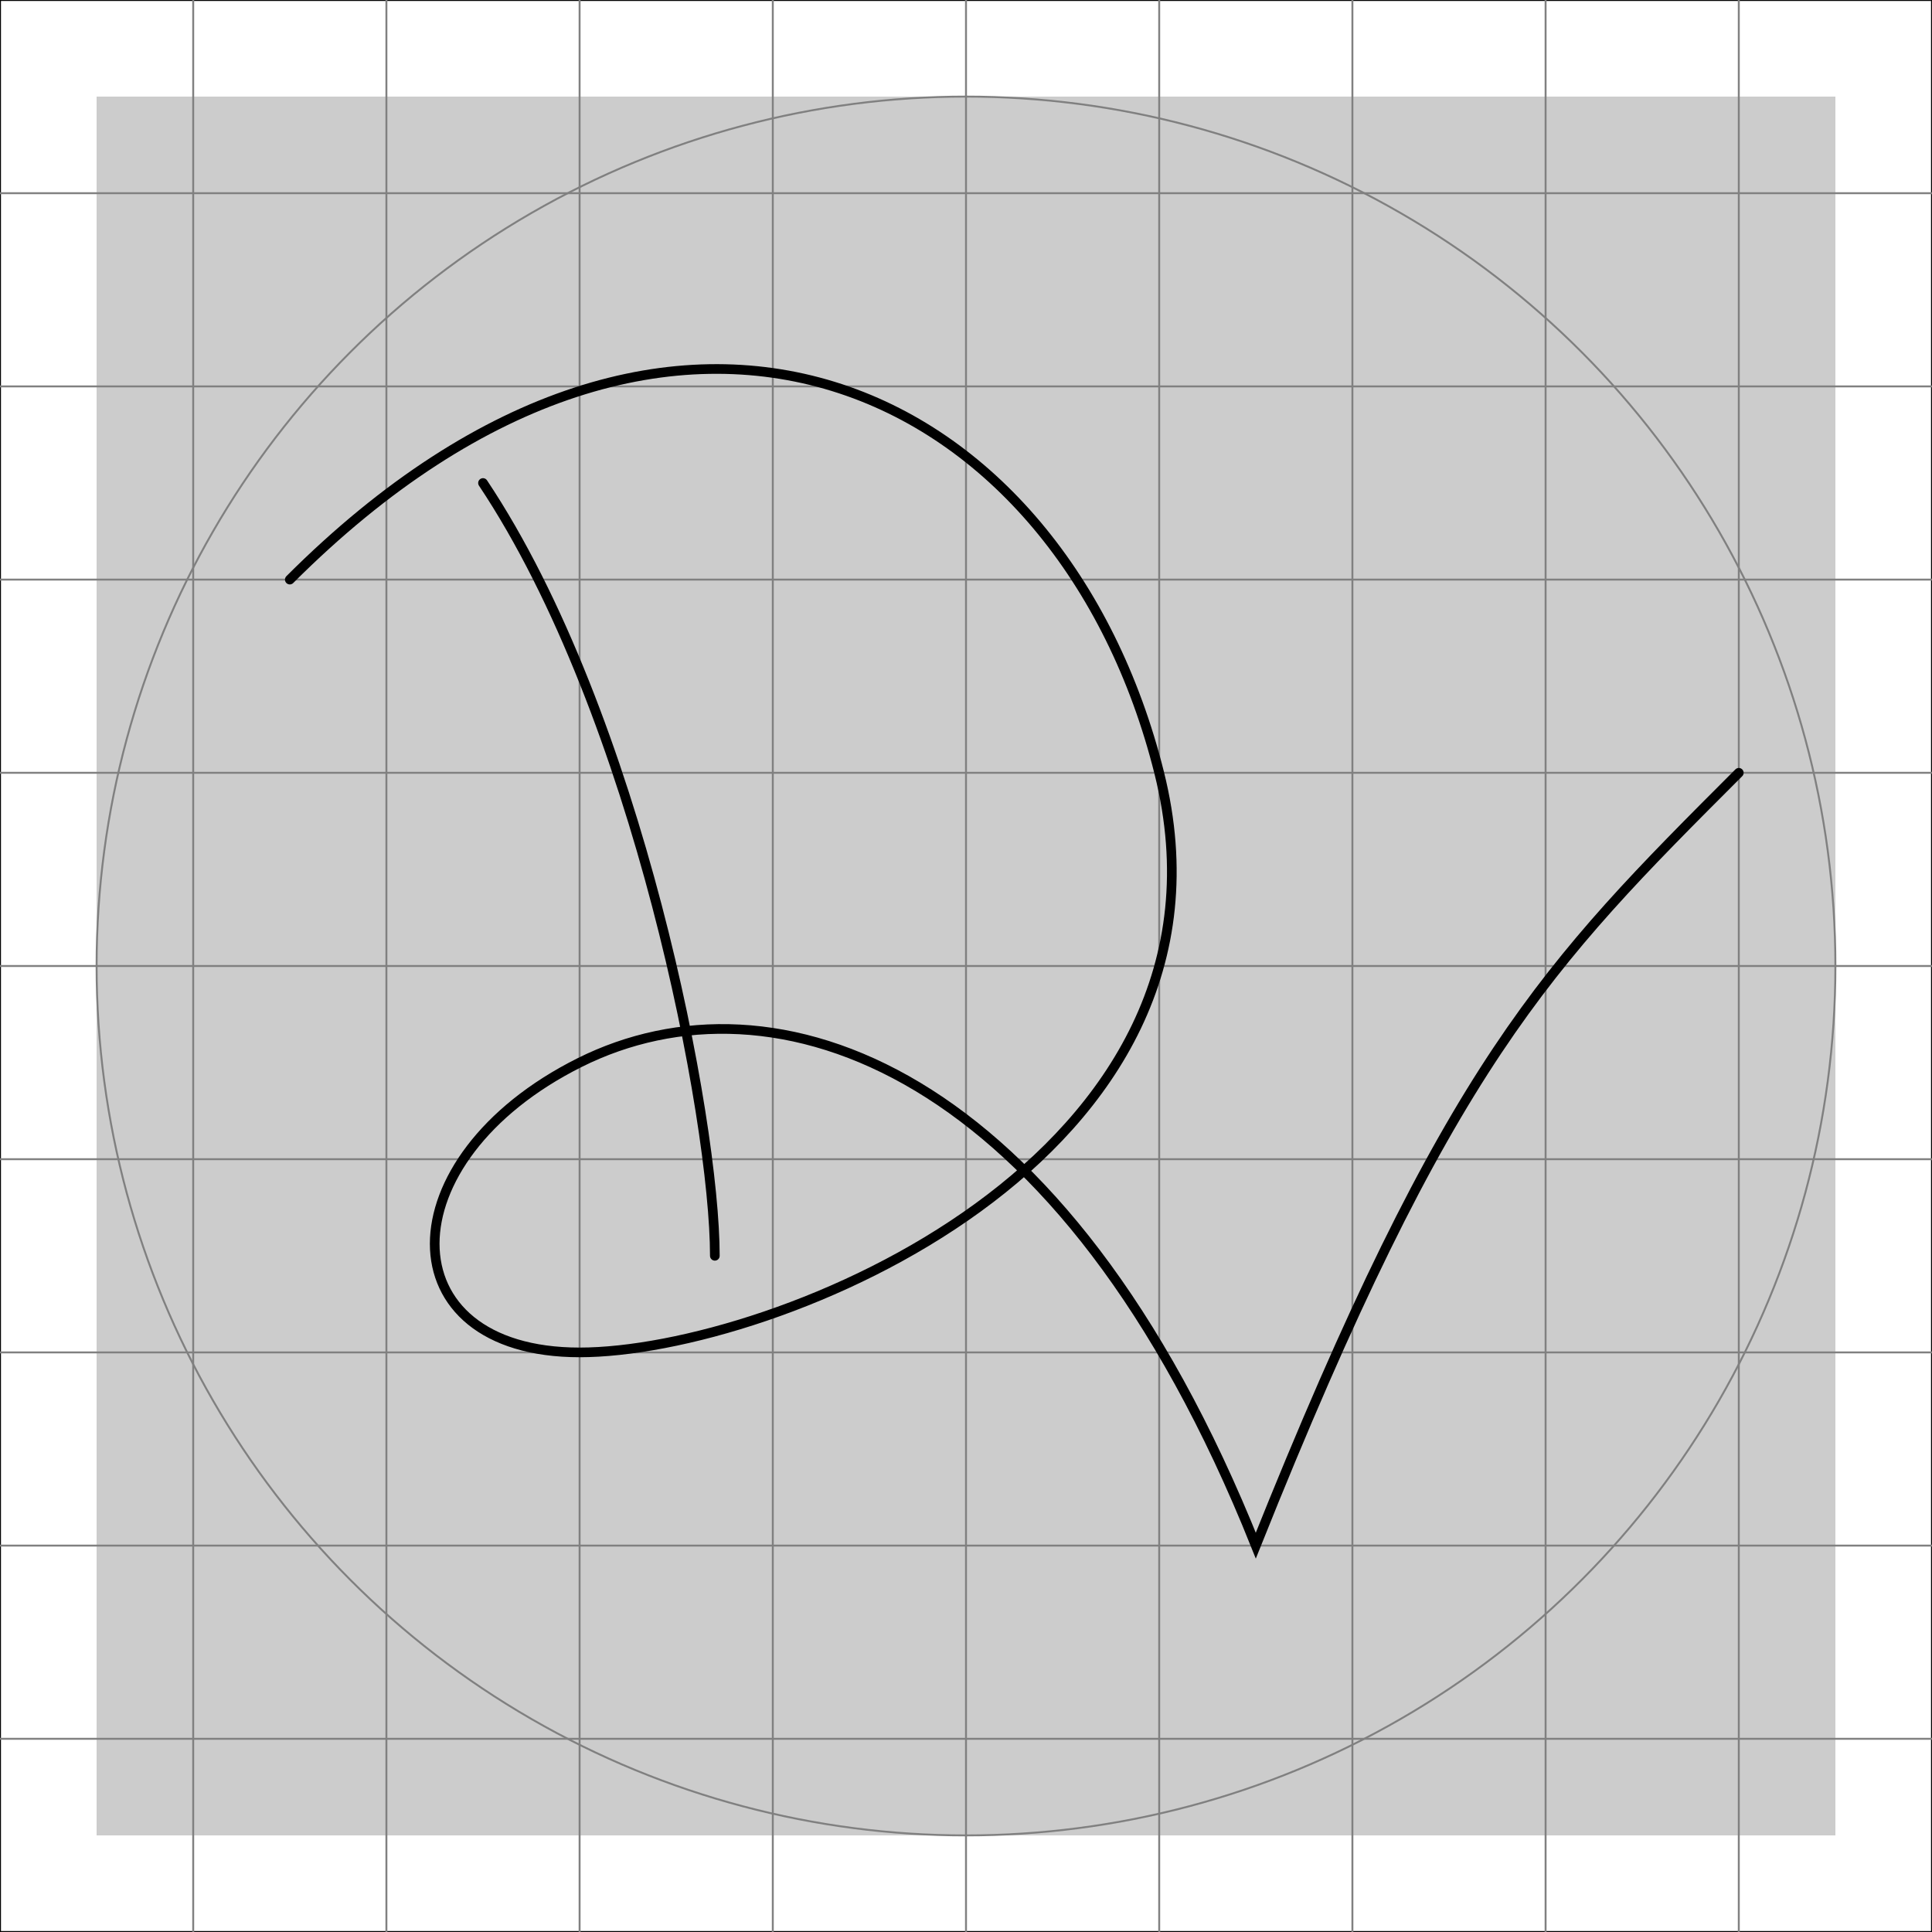 <?xml version="1.0" encoding="UTF-8"?>
<svg xmlns="http://www.w3.org/2000/svg"
	viewBox="0 0 100 100">
<rect x="5" y="5" width="90" height="90" fill="#ccc" />
<rect x="0" y="0" width="100" height="100" fill="transparent"
	stroke="black" stroke-width="0.1"/>
<g id="grid" stroke="grey" stroke-width="0.1" fill="transparent">
<line x1="0" x2="100" y1="10" y2="10" />
<line x1="0" x2="100" y1="20" y2="20" />
<line x1="0" x2="100" y1="30" y2="30" />
<line x1="0" x2="100" y1="40" y2="40" />
<line x1="0" x2="100" y1="50" y2="50" />
<line x1="0" x2="100" y1="60" y2="60" />
<line x1="0" x2="100" y1="70" y2="70" />
<line x1="0" x2="100" y1="80" y2="80" />
<line x1="0" x2="100" y1="90" y2="90" />
<line x1="10" x2="10" y1="0" y2="100" />
<line x1="20" x2="20" y1="0" y2="100" />
<line x1="30" x2="30" y1="0" y2="100" />
<line x1="40" x2="40" y1="0" y2="100" />
<line x1="50" x2="50" y1="0" y2="100" />
<line x1="60" x2="60" y1="0" y2="100" />
<line x1="70" x2="70" y1="0" y2="100" />
<line x1="80" x2="80" y1="0" y2="100" />
<line x1="90" x2="90" y1="0" y2="100" />
<circle cx="50" cy="50" r="45" />
</g>
<g stroke="black" stroke-width=".25" fill="transparent">

	<path fill="none" stroke="black" stroke-width="0.5" stroke-linecap="round" d=
	"M 25,25 c 8,12 12,33 12,40 M 15,30 c 20,-20 40,-10 45,10 s -20,30 -30,30 -10,-10 0,-15 25,0 35,25 c 10,-25 15,-30 25,-40" />

</g>
</svg>
